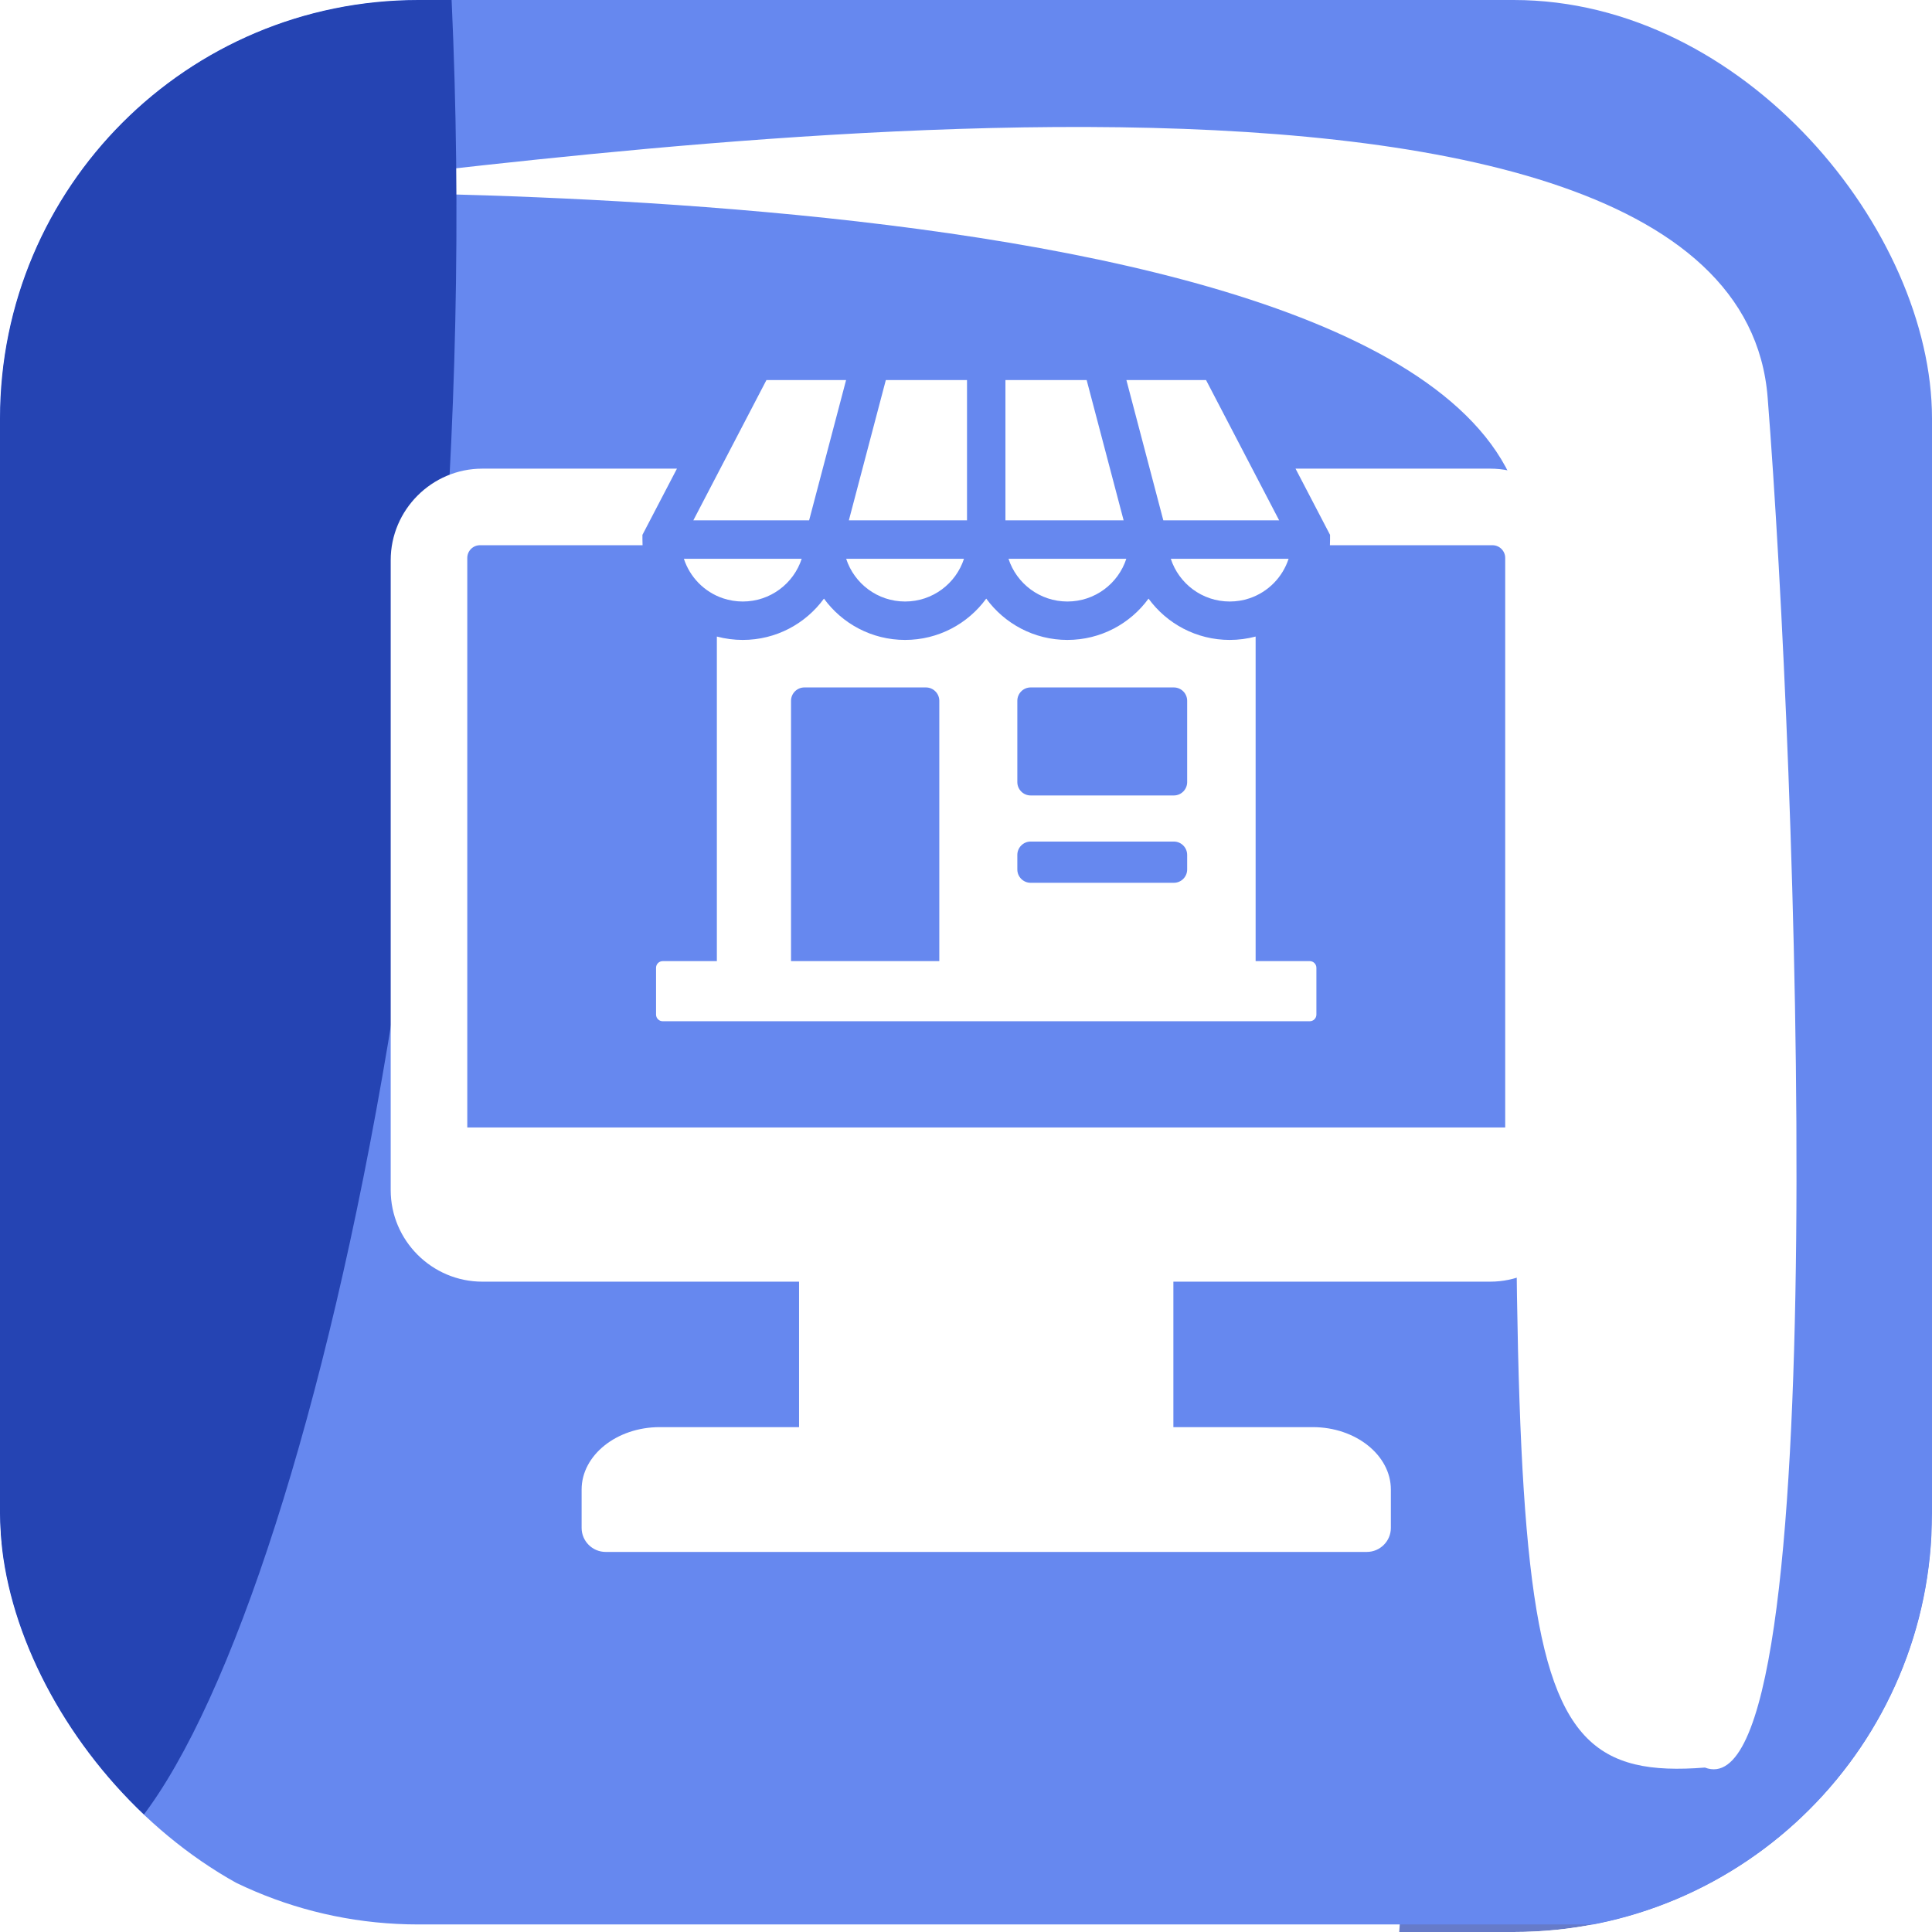 <svg width="44" height="44" viewBox="0 0 44 44" fill="none" xmlns="http://www.w3.org/2000/svg">
<g clip-path="url(#clip0_20639_5925)">
<g filter="url(#filter0_f_20639_5925)">
<path d="M38.201 46.21C41.993 46.198 45.212 73.462 45.151 53.662C45.091 33.862 41.993 21.045 38.201 21.057C34.41 21.069 31.385 37.129 31.446 56.929C31.507 76.729 34.41 46.221 38.201 46.21Z" fill="#2544B3" fill-opacity="0.7"/>
</g>
<rect width="55.262" height="93.373" rx="9.528" transform="matrix(1 0 0 -1 0 43.828)" fill="#6688EF"/>
<g filter="url(#filter1_f_20639_5925)">
<path d="M38.828 40.255C41.809 41.4 40.914 17.401 40.257 9.052C39.495 -0.637 11.096 3.903 6.195 4.288C1.294 4.673 31.623 3.045 34.541 11.195C34.541 37.159 33.927 40.641 38.828 40.255Z" fill="white"/>
</g>
<g filter="url(#filter2_f_20639_5925)">
<path d="M1.367 42.67C5.158 42.658 10.456 24.35 10.395 4.55C10.334 -15.249 4.938 -29.043 1.147 -29.032C-2.645 -29.02 -5.67 -12.96 -5.609 6.84C-5.548 26.64 -2.425 42.681 1.367 42.67Z" fill="#2544B3"/>
</g>
<g clip-path="url(#clip1_20639_5925)">
<path fill-rule="evenodd" clip-rule="evenodd" d="M18.198 29.189V32.502H15.024C14.046 32.502 13.246 33.141 13.246 33.923V34.797C13.246 35.098 13.492 35.344 13.793 35.344H31.129C31.43 35.344 31.676 35.098 31.676 34.797V33.923C31.676 33.142 30.876 32.502 29.898 32.502H26.723V29.189H33.938C35.085 29.189 36.023 28.251 36.023 27.104V12.758C36.023 11.611 35.085 10.673 33.938 10.673H29.505L30.291 12.181V12.288C30.291 12.331 30.29 12.374 30.288 12.417H33.99C34.15 12.417 34.28 12.547 34.28 12.706V25.677H10.642V12.706C10.642 12.547 10.772 12.417 10.931 12.417H14.634C14.632 12.374 14.631 12.331 14.631 12.288V12.181L15.417 10.673H10.984C9.837 10.673 8.898 11.611 8.898 12.758V27.104C8.898 28.251 9.837 29.189 10.984 29.189H18.198V29.189ZM28.596 14.497V21.889H29.829C29.912 21.889 29.98 21.957 29.98 22.041V23.106C29.98 23.19 29.912 23.258 29.829 23.258H15.093C15.009 23.258 14.941 23.19 14.941 23.106V22.041C14.941 21.957 15.009 21.889 15.093 21.889H16.326V14.497C16.518 14.548 16.717 14.574 16.916 14.574C17.676 14.574 18.349 14.203 18.765 13.633C19.18 14.203 19.853 14.574 20.613 14.574C21.372 14.574 22.045 14.203 22.461 13.633C22.877 14.203 23.55 14.574 24.309 14.574C25.069 14.574 25.742 14.203 26.157 13.633C26.573 14.203 27.246 14.574 28.006 14.574C28.205 14.574 28.404 14.548 28.596 14.497ZM18.427 11.851H15.79L17.455 8.656H19.269L18.427 11.851ZM25.59 11.851H22.898V8.656H24.748L25.59 11.851ZM26.494 11.851L25.653 8.656H27.467L29.132 11.851H26.494ZM19.332 11.851L20.174 8.656H22.023V11.851H19.332ZM29.347 12.726C29.211 13.142 28.886 13.481 28.456 13.626C28.311 13.675 28.159 13.699 28.006 13.699C27.379 13.699 26.848 13.291 26.664 12.726L29.347 12.726ZM25.651 12.726C25.467 13.291 24.936 13.699 24.309 13.699C23.683 13.699 23.152 13.291 22.968 12.726H25.651ZM21.954 12.726C21.77 13.291 21.239 13.699 20.613 13.699C19.986 13.699 19.455 13.291 19.271 12.726H21.954ZM18.258 12.726C18.074 13.291 17.543 13.699 16.916 13.699C16.763 13.699 16.611 13.674 16.466 13.626C16.036 13.481 15.711 13.142 15.575 12.726L18.258 12.726ZM23.472 19.166H26.734C26.901 19.166 27.037 19.303 27.037 19.47V19.802C27.037 19.969 26.901 20.105 26.734 20.105H23.472C23.305 20.105 23.169 19.969 23.169 19.802V19.47C23.169 19.303 23.305 19.166 23.472 19.166ZM23.472 15.656H26.734C26.901 15.656 27.037 15.793 27.037 15.96V17.812C27.037 17.979 26.901 18.116 26.734 18.116H23.472C23.305 18.116 23.169 17.979 23.169 17.812V15.96C23.169 15.793 23.305 15.656 23.472 15.656ZM18.319 15.656H21.088C21.255 15.656 21.392 15.793 21.392 15.96V21.889H18.015V15.96C18.015 15.793 18.152 15.656 18.319 15.656Z" fill="white"/>
</g>
</g>
<defs>
<filter id="filter0_f_20639_5925" x="19.466" y="9.077" width="37.662" height="66.513" filterUnits="userSpaceOnUse" color-interpolation-filters="sRGB">
<feFlood flood-opacity="0" result="BackgroundImageFix"/>
<feBlend mode="normal" in="SourceGraphic" in2="BackgroundImageFix" result="shape"/>
<feGaussianBlur stdDeviation="5.99" result="effect1_foregroundBlur_20639_5925"/>
</filter>
<filter id="filter1_f_20639_5925" x="-3.864" y="-6.636" width="54.306" height="56.459" filterUnits="userSpaceOnUse" color-interpolation-filters="sRGB">
<feFlood flood-opacity="0" result="BackgroundImageFix"/>
<feBlend mode="normal" in="SourceGraphic" in2="BackgroundImageFix" result="shape"/>
<feGaussianBlur stdDeviation="4.764" result="effect1_foregroundBlur_20639_5925"/>
</filter>
<filter id="filter2_f_20639_5925" x="-17.589" y="-41.012" width="39.967" height="95.661" filterUnits="userSpaceOnUse" color-interpolation-filters="sRGB">
<feFlood flood-opacity="0" result="BackgroundImageFix"/>
<feBlend mode="normal" in="SourceGraphic" in2="BackgroundImageFix" result="shape"/>
<feGaussianBlur stdDeviation="5.99" result="effect1_foregroundBlur_20639_5925"/>
</filter>
<clipPath id="clip0_20639_5925">
<rect width="44" height="44" rx="9.528" fill="white"/>
</clipPath>
<clipPath id="clip1_20639_5925">
<rect width="28" height="28" fill="white" transform="translate(8.461 8)"/>
</clipPath>
</defs>
</svg>
